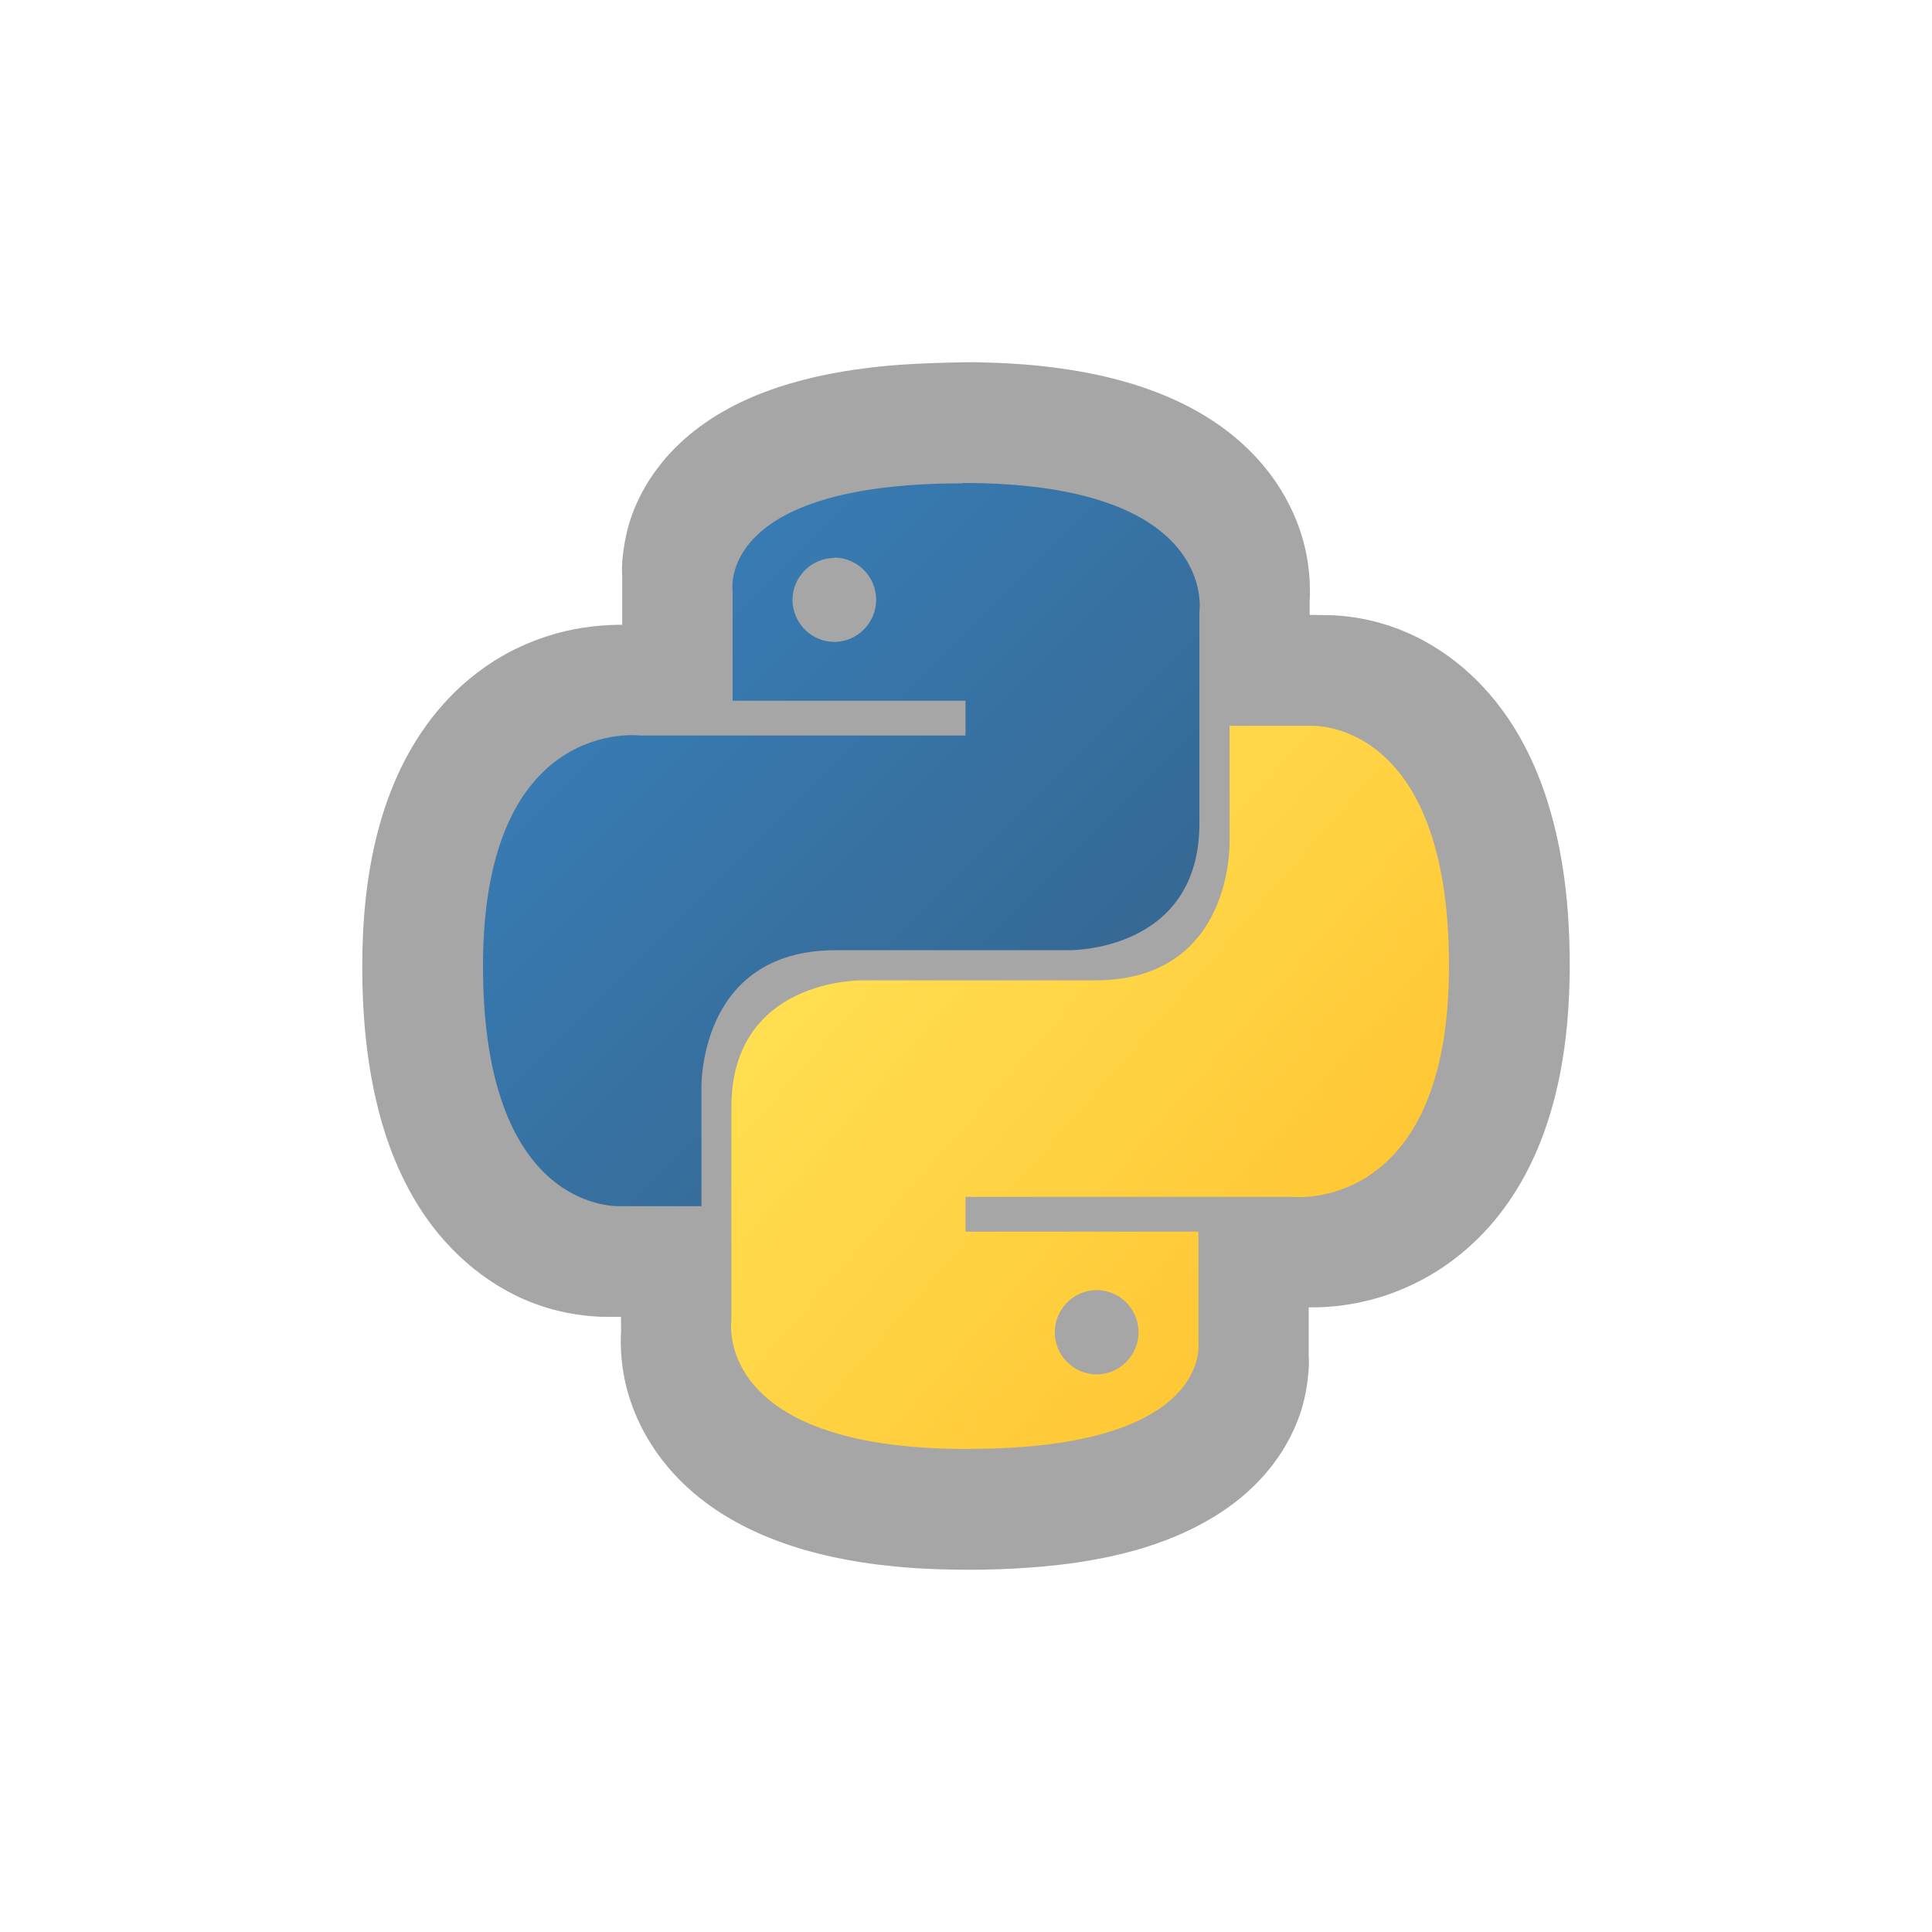 <?xml version="1.0" encoding="UTF-8" standalone="no"?>
<!DOCTYPE svg PUBLIC "-//W3C//DTD SVG 1.1//EN" "http://www.w3.org/Graphics/SVG/1.1/DTD/svg11.dtd">
<svg width="100%" height="100%" viewBox="0 0 16 16" version="1.1" xmlns="http://www.w3.org/2000/svg" xmlns:xlink="http://www.w3.org/1999/xlink" xml:space="preserve" style="fill-rule:evenodd;clip-rule:evenodd;stroke-linejoin:round;stroke-miterlimit:1.414;">
    <path id="Bg" d="M5.143,10.906C5.089,10.906 5.035,10.905 4.98,10.905C4.843,10.9 4.71,10.88 4.577,10.844C4.149,10.729 3.78,10.443 3.528,10.082C3.36,9.841 3.241,9.57 3.16,9.289C3.091,9.046 3.048,8.796 3.024,8.545C3.007,8.364 3,8.182 3,8.001C3,7.263 3.136,6.475 3.62,5.891C3.683,5.815 3.752,5.743 3.825,5.676C3.91,5.6 4.002,5.53 4.099,5.469C4.234,5.385 4.38,5.318 4.531,5.269C4.727,5.205 4.93,5.176 5.135,5.174L5.153,5.175C5.153,5.048 5.153,4.922 5.153,4.795C5.153,4.792 5.154,4.807 5.154,4.804C5.152,4.752 5.151,4.752 5.151,4.699L5.154,4.638C5.167,4.504 5.192,4.374 5.24,4.248C5.276,4.152 5.323,4.06 5.378,3.974C5.419,3.91 5.465,3.85 5.514,3.792C5.906,3.341 6.507,3.144 7.081,3.061C7.171,3.048 7.262,3.037 7.353,3.029C7.485,3.017 7.618,3.011 7.751,3.006C7.865,3.003 7.978,2.999 8.092,3C8.201,3.003 8.311,3.006 8.42,3.014C8.521,3.02 8.622,3.03 8.723,3.043C9.343,3.121 9.987,3.327 10.418,3.804C10.501,3.896 10.575,3.997 10.636,4.104C10.706,4.227 10.761,4.358 10.797,4.494C10.841,4.662 10.856,4.833 10.845,5.006L10.846,4.99L10.846,5.092C10.907,5.093 10.967,5.094 11.028,5.095C11.164,5.101 11.297,5.122 11.429,5.159C11.831,5.271 12.182,5.532 12.43,5.865C12.602,6.095 12.727,6.358 12.814,6.632C12.899,6.9 12.949,7.177 12.976,7.456C12.989,7.598 12.996,7.741 12.999,7.884C13.001,7.999 13,8.113 12.995,8.227C12.968,8.89 12.813,9.58 12.381,10.103C12.318,10.179 12.25,10.251 12.176,10.317C12.076,10.408 11.966,10.489 11.849,10.558C11.716,10.636 11.573,10.699 11.425,10.744C11.235,10.801 11.037,10.83 10.838,10.827C10.838,10.953 10.838,11.078 10.838,11.204C10.838,11.207 10.837,11.192 10.837,11.195C10.839,11.248 10.84,11.247 10.84,11.3C10.834,11.422 10.817,11.54 10.783,11.658C10.76,11.736 10.729,11.813 10.692,11.887C10.66,11.951 10.624,12.013 10.583,12.071C10.305,12.474 9.856,12.712 9.395,12.841C9.117,12.918 8.83,12.96 8.543,12.981C8.365,12.994 8.187,13.001 8.009,13C7.862,12.999 7.716,12.996 7.57,12.986C7.468,12.979 7.367,12.969 7.266,12.957C6.625,12.876 5.957,12.657 5.529,12.147C5.463,12.068 5.404,11.984 5.353,11.895C5.283,11.773 5.229,11.641 5.192,11.505C5.148,11.337 5.133,11.166 5.145,10.994L5.143,11.009L5.143,10.906Z" style="fill:rgb(166,166,166);"/>
    <path id="Fg1" d="M7.967,4.003C5.939,4.003 6.067,4.886 6.067,4.886L6.067,5.803L7.996,5.803L7.996,6.091L5.299,6.091C5.299,6.091 4,5.93 4,8.001C4,10.073 5.147,9.989 5.147,9.989L5.809,9.989L5.809,9.022C5.809,9.022 5.771,7.869 6.923,7.869L8.855,7.869C8.855,7.869 9.933,7.886 9.933,6.819L9.933,5.067C9.933,5.067 10.096,4 7.978,4L7.967,4.003ZM6.901,4.618C6.904,4.618 6.907,4.618 6.91,4.618C7.1,4.618 7.256,4.775 7.256,4.967C7.256,5.158 7.1,5.316 6.91,5.316C6.723,5.316 6.568,5.164 6.563,4.976L6.563,4.97C6.563,4.778 6.719,4.621 6.91,4.621L6.901,4.618Z" style="fill:url(#_Linear1);fill-rule:nonzero;"/>
    <path id="Fg2" d="M8.024,11.999C10.053,11.999 9.925,11.114 9.925,11.114L9.925,10.2L7.996,10.2L7.996,9.912L10.701,9.912C10.701,9.912 12,10.058 12,7.999C12,5.939 10.853,6.011 10.853,6.011L10.183,6.011L10.183,6.965C10.183,6.965 10.22,8.119 9.069,8.119L7.136,8.119C7.136,8.119 6.057,8.102 6.057,9.17L6.057,10.933C6.057,10.933 5.894,12 8.012,12L8.023,12L8.024,11.999M9.091,11.382C9.088,11.382 9.085,11.382 9.082,11.382C8.892,11.382 8.735,11.225 8.735,11.033C8.735,10.842 8.892,10.684 9.082,10.684C9.269,10.684 9.424,10.836 9.429,11.024L9.429,11.033C9.429,11.225 9.272,11.382 9.082,11.382L9.091,11.382" style="fill:url(#_Linear2);fill-rule:nonzero;"/>
    <defs>
        <linearGradient id="_Linear1" x1="0" y1="0" x2="1" y2="0" gradientUnits="userSpaceOnUse" gradientTransform="matrix(3.788,3.82,-3.796,3.812,4.791,4.786)"><stop offset="0" style="stop-color:rgb(56,126,184);stop-opacity:1"/><stop offset="1" style="stop-color:rgb(54,105,148);stop-opacity:1"/></linearGradient>
        <linearGradient id="_Linear2" x1="0" y1="0" x2="1" y2="0" gradientUnits="userSpaceOnUse" gradientTransform="matrix(4.329,3.82,-3.796,4.356,7.036,7.269)"><stop offset="0" style="stop-color:rgb(255,224,82);stop-opacity:1"/><stop offset="1" style="stop-color:rgb(255,195,49);stop-opacity:1"/></linearGradient>
    </defs>
</svg>

